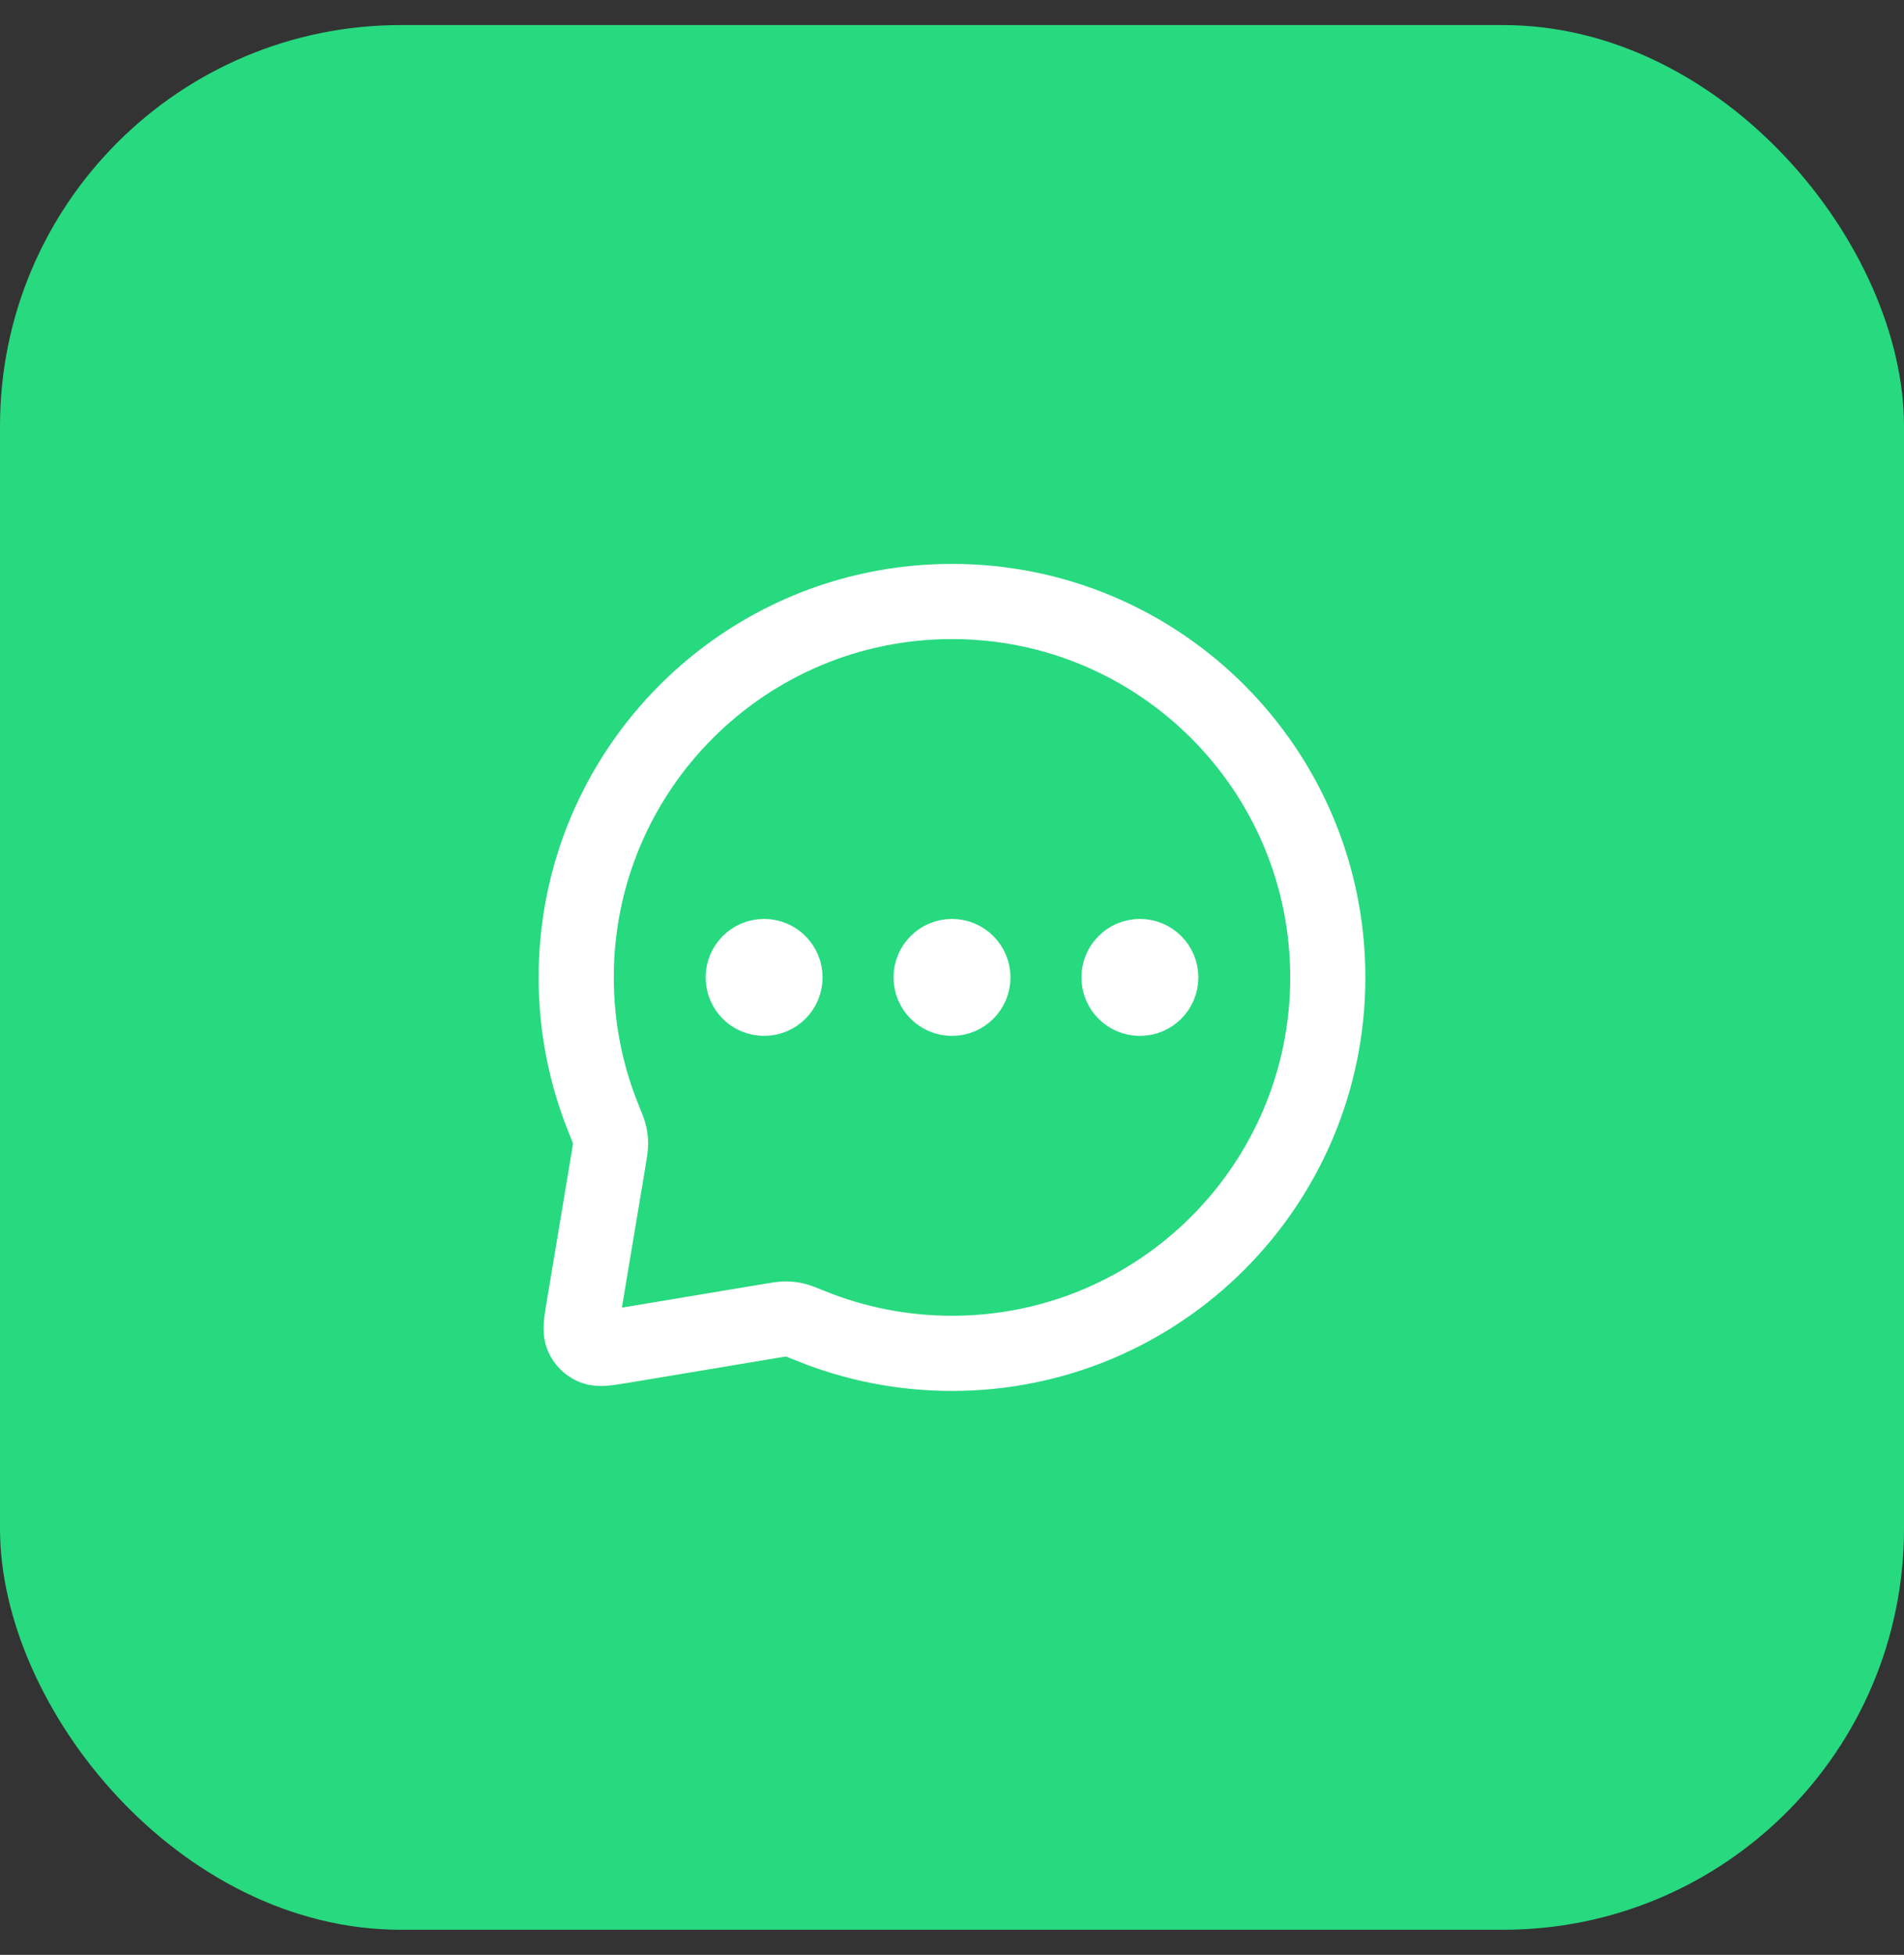<svg width="38" height="39" viewBox="0 0 38 39" fill="none" xmlns="http://www.w3.org/2000/svg">
<rect x="0" y="0" width="38" height="39" fill="#333333" stroke="none"/>
<rect y="0.5" width="38" height="38" rx="8" fill="#27D97F"/>
<path d="M15.25 19.5H15.258M19 19.5H19.008M22.75 19.5H22.758M19 27C23.142 27 26.5 23.642 26.5 19.5C26.5 15.358 23.142 12 19 12C14.858 12 11.5 15.358 11.5 19.5C11.5 20.498 11.695 21.45 12.048 22.32C12.116 22.487 12.15 22.57 12.165 22.638C12.18 22.704 12.185 22.752 12.185 22.82C12.185 22.889 12.173 22.964 12.148 23.114L11.653 26.079C11.602 26.39 11.576 26.545 11.624 26.657C11.666 26.756 11.744 26.834 11.843 26.876C11.955 26.924 12.11 26.898 12.421 26.847L15.386 26.352C15.536 26.327 15.611 26.315 15.68 26.315C15.748 26.315 15.796 26.32 15.862 26.335C15.93 26.35 16.013 26.384 16.18 26.452C17.05 26.805 18.002 27 19 27ZM15.667 19.5C15.667 19.73 15.48 19.917 15.25 19.917C15.02 19.917 14.833 19.73 14.833 19.5C14.833 19.27 15.02 19.083 15.25 19.083C15.48 19.083 15.667 19.27 15.667 19.5ZM19.417 19.5C19.417 19.73 19.23 19.917 19 19.917C18.77 19.917 18.583 19.73 18.583 19.5C18.583 19.27 18.77 19.083 19 19.083C19.23 19.083 19.417 19.27 19.417 19.5ZM23.167 19.5C23.167 19.73 22.98 19.917 22.75 19.917C22.52 19.917 22.333 19.73 22.333 19.5C22.333 19.27 22.52 19.083 22.75 19.083C22.98 19.083 23.167 19.27 23.167 19.5Z" stroke="white" stroke-width="1.5" stroke-linecap="round" stroke-linejoin="round"/>
</svg>
